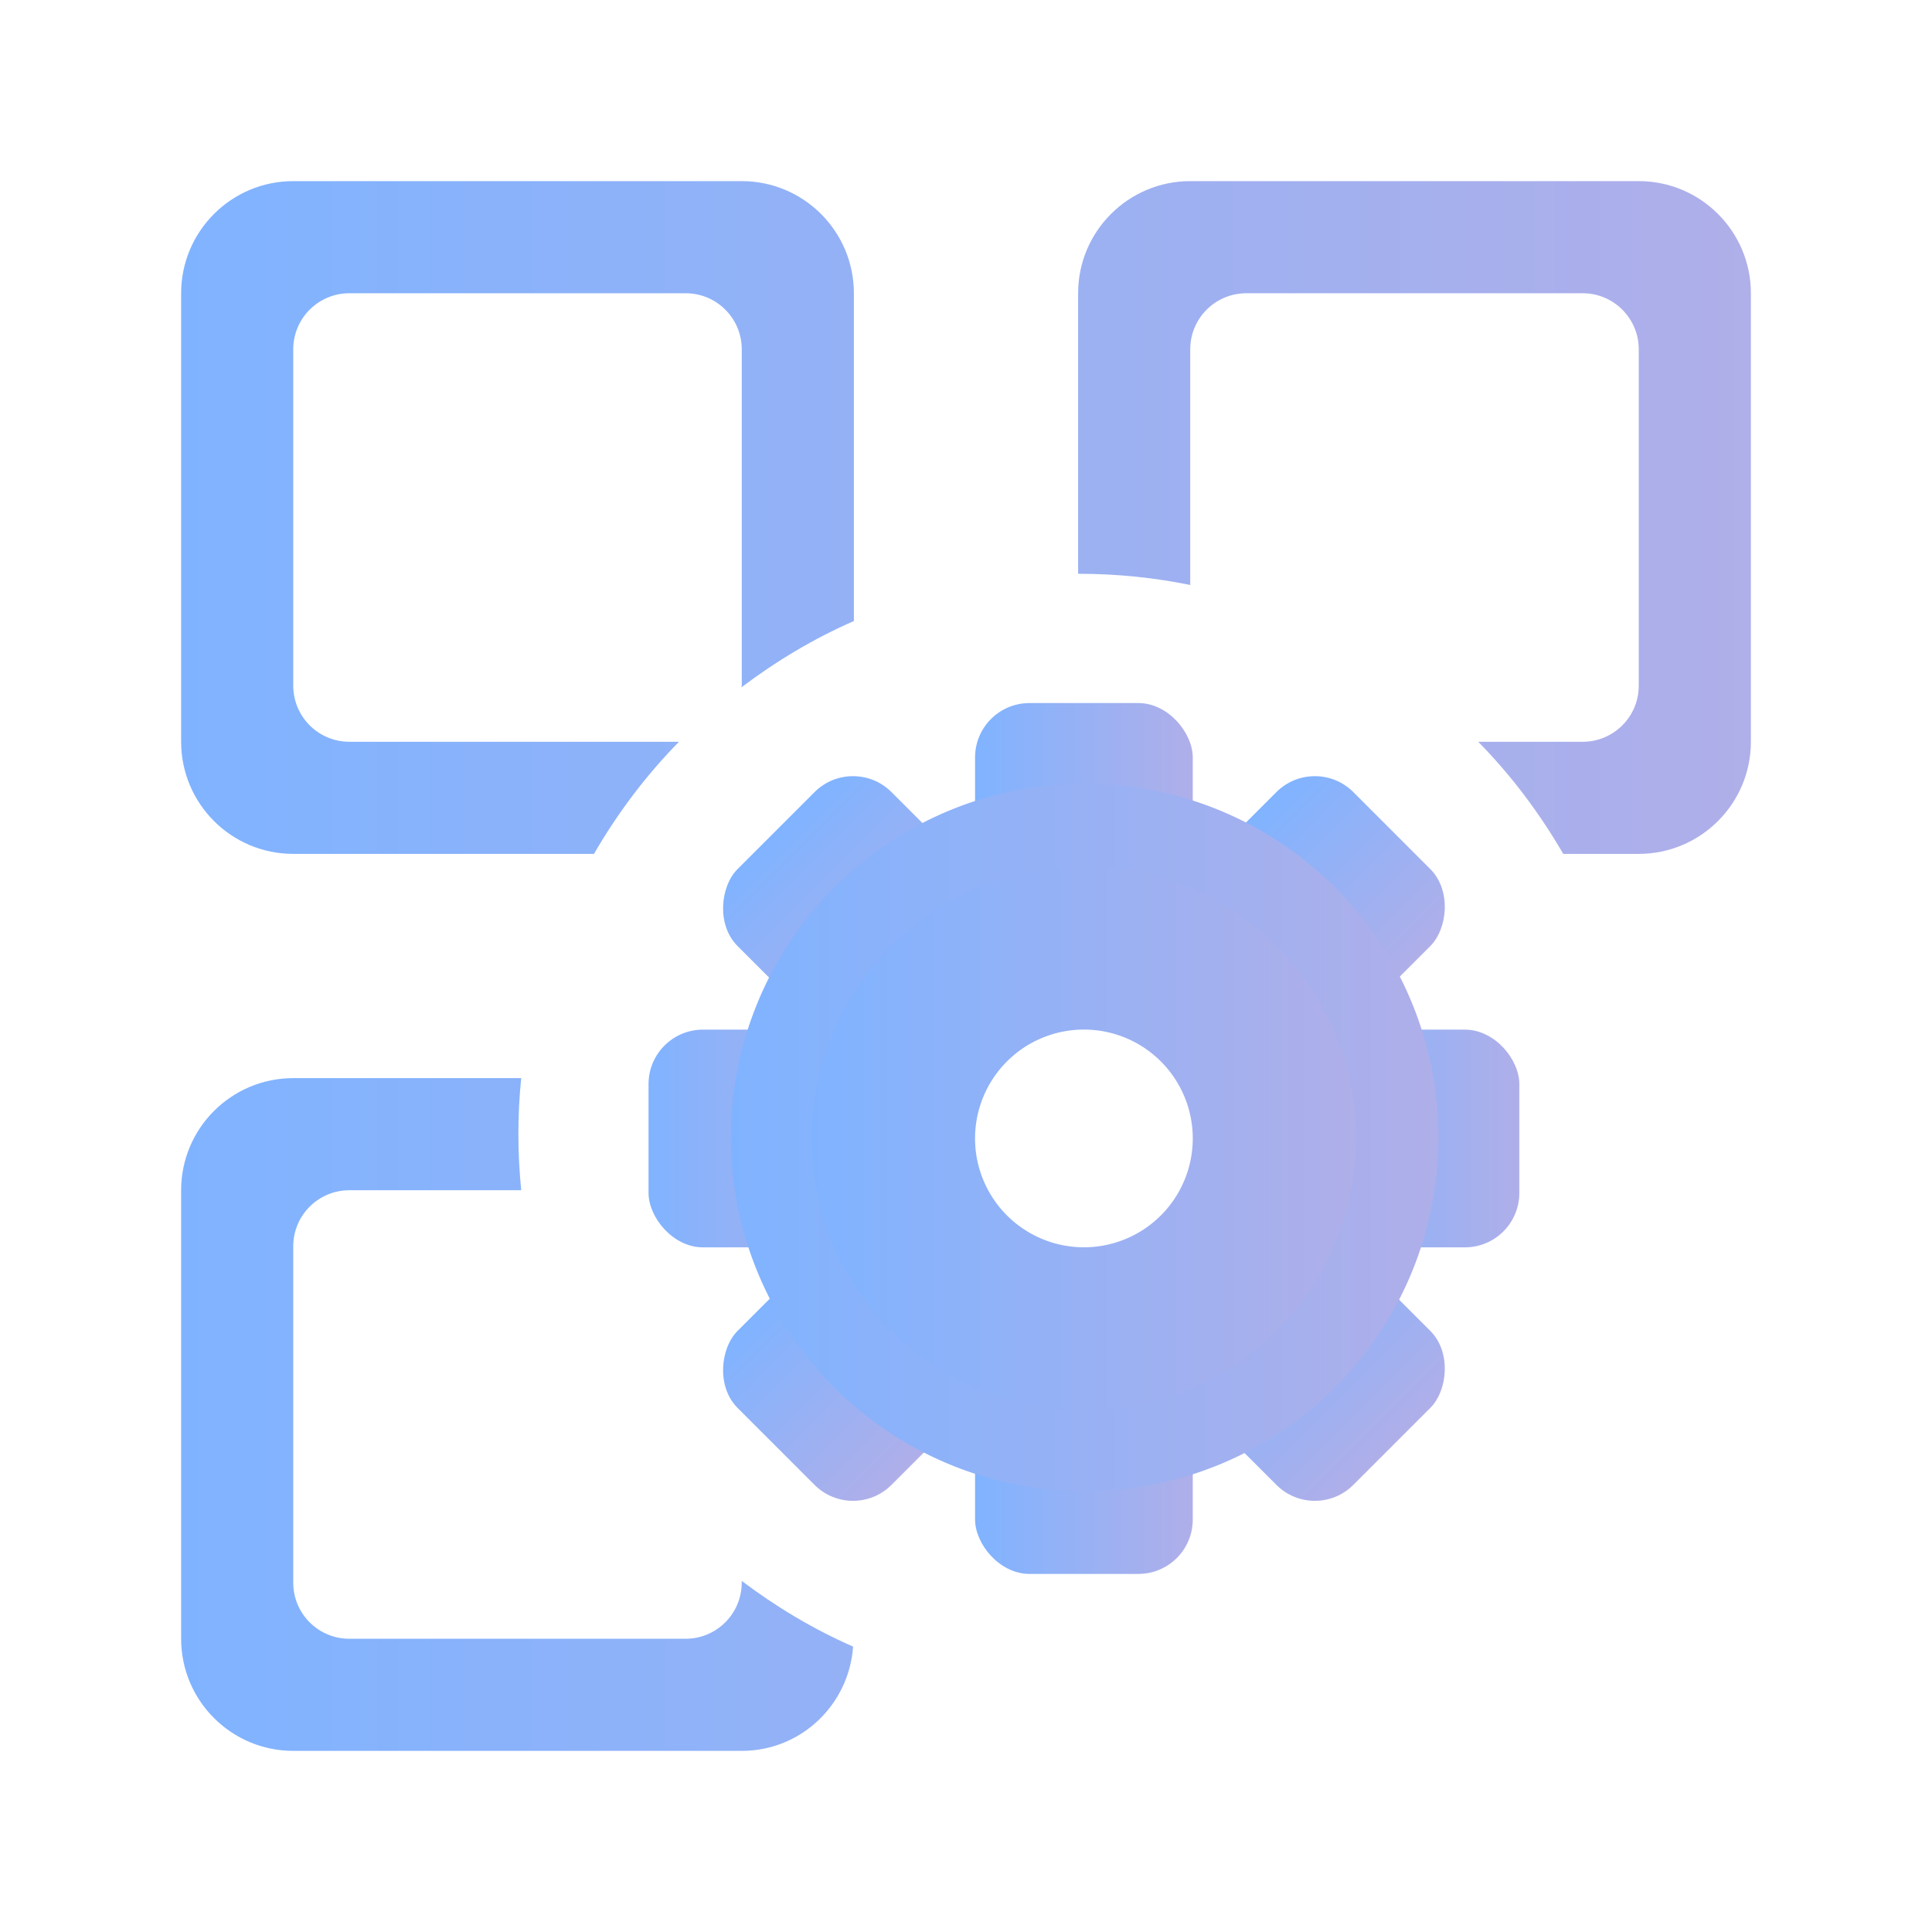 <?xml version="1.0" encoding="UTF-8" standalone="no"?>
<svg
   width="32"
   height="32"
   version="1.1"
   id="svg12"
   sodipodi:docname="applications.svg"
   inkscape:version="1.1.1 (3bf5ae0d25, 2021-09-20)"
   xmlns:inkscape="http://www.inkscape.org/namespaces/inkscape"
   xmlns:sodipodi="http://sodipodi.sourceforge.net/DTD/sodipodi-0.dtd"
   xmlns:xlink="http://www.w3.org/1999/xlink"
   xmlns="http://www.w3.org/2000/svg"
   xmlns:svg="http://www.w3.org/2000/svg"
   xmlns:rdf="http://www.w3.org/1999/02/22-rdf-syntax-ns#"
   xmlns:cc="http://creativecommons.org/ns#"
   xmlns:dc="http://purl.org/dc/elements/1.1/">
  <defs
     id="defs16">
    <linearGradient
       inkscape:collect="always"
       id="linearGradient865">
      <stop
         style="stop-color:#80b3ff;stop-opacity:1"
         offset="0"
         id="stop861" />
      <stop
         style="stop-color:#afafe9;stop-opacity:1"
         offset="1"
         id="stop863" />
    </linearGradient>
    <linearGradient
       inkscape:collect="always"
       xlink:href="#linearGradient865"
       id="linearGradient880"
       x1="1"
       y1="11"
       x2="21"
       y2="11"
       gradientUnits="userSpaceOnUse" />
    <linearGradient
       inkscape:collect="always"
       xlink:href="#linearGradient865"
       id="linearGradient867"
       x1="3"
       y1="16"
       x2="29"
       y2="16"
       gradientUnits="userSpaceOnUse" />
    <linearGradient
       inkscape:collect="always"
       xlink:href="#linearGradient865"
       id="linearGradient875"
       x1="13.446"
       y1="18.857"
       x2="22.461"
       y2="18.857"
       gradientUnits="userSpaceOnUse" />
    <linearGradient
       inkscape:collect="always"
       xlink:href="#linearGradient865"
       id="linearGradient883"
       x1="12.107"
       y1="18.839"
       x2="23.826"
       y2="18.839"
       gradientUnits="userSpaceOnUse" />
    <linearGradient
       inkscape:collect="always"
       xlink:href="#linearGradient865"
       id="linearGradient899"
       x1="16.15"
       y1="24.266"
       x2="19.756"
       y2="24.266"
       gradientUnits="userSpaceOnUse" />
    <linearGradient
       inkscape:collect="always"
       xlink:href="#linearGradient865"
       id="linearGradient907"
       x1="24.226"
       y1="6.048"
       x2="27.832"
       y2="6.048"
       gradientUnits="userSpaceOnUse" />
    <linearGradient
       inkscape:collect="always"
       xlink:href="#linearGradient865"
       id="linearGradient915"
       x1="10.742"
       y1="18.857"
       x2="14.347"
       y2="18.857"
       gradientUnits="userSpaceOnUse" />
    <linearGradient
       inkscape:collect="always"
       xlink:href="#linearGradient865"
       id="linearGradient923"
       x1="18.817"
       y1="0.639"
       x2="22.423"
       y2="0.639"
       gradientUnits="userSpaceOnUse" />
    <linearGradient
       inkscape:collect="always"
       xlink:href="#linearGradient865"
       id="linearGradient931"
       x1="16.15"
       y1="13.448"
       x2="19.756"
       y2="13.448"
       gradientUnits="userSpaceOnUse" />
    <linearGradient
       inkscape:collect="always"
       xlink:href="#linearGradient865"
       id="linearGradient939"
       x1="24.226"
       y1="-4.77"
       x2="27.832"
       y2="-4.77"
       gradientUnits="userSpaceOnUse" />
    <linearGradient
       inkscape:collect="always"
       xlink:href="#linearGradient865"
       id="linearGradient947"
       x1="21.559"
       y1="18.857"
       x2="25.165"
       y2="18.857"
       gradientUnits="userSpaceOnUse" />
    <linearGradient
       inkscape:collect="always"
       xlink:href="#linearGradient865"
       id="linearGradient955"
       x1="29.635"
       y1="0.639"
       x2="33.241"
       y2="0.639"
       gradientUnits="userSpaceOnUse" />
    <linearGradient
       inkscape:collect="always"
       xlink:href="#linearGradient865"
       id="linearGradient881"
       x1="8.005"
       y1="13.184"
       x2="17.02"
       y2="13.184"
       gradientUnits="userSpaceOnUse" />
    <linearGradient
       inkscape:collect="always"
       xlink:href="#linearGradient865"
       id="linearGradient889"
       x1="9.035"
       y1="13.198"
       x2="15.97"
       y2="13.198"
       gradientUnits="userSpaceOnUse" />
    <linearGradient
       inkscape:collect="always"
       xlink:href="#linearGradient865"
       id="linearGradient897"
       x1="11.116"
       y1="9.037"
       x2="13.89"
       y2="9.037"
       gradientUnits="userSpaceOnUse" />
    <linearGradient
       inkscape:collect="always"
       xlink:href="#linearGradient865"
       id="linearGradient905"
       x1="12.625"
       y1="0.491"
       x2="15.399"
       y2="0.491"
       gradientUnits="userSpaceOnUse" />
    <linearGradient
       inkscape:collect="always"
       xlink:href="#linearGradient865"
       id="linearGradient913"
       x1="16.786"
       y1="-3.669"
       x2="19.56"
       y2="-3.669"
       gradientUnits="userSpaceOnUse" />
    <linearGradient
       inkscape:collect="always"
       xlink:href="#linearGradient865"
       id="linearGradient921"
       x1="15.276"
       y1="13.198"
       x2="18.05"
       y2="13.198"
       gradientUnits="userSpaceOnUse" />
    <linearGradient
       inkscape:collect="always"
       xlink:href="#linearGradient865"
       id="linearGradient929"
       x1="20.947"
       y1="0.491"
       x2="23.721"
       y2="0.491"
       gradientUnits="userSpaceOnUse" />
    <linearGradient
       inkscape:collect="always"
       xlink:href="#linearGradient865"
       id="linearGradient937"
       x1="11.116"
       y1="17.358"
       x2="13.89"
       y2="17.358"
       gradientUnits="userSpaceOnUse" />
    <linearGradient
       inkscape:collect="always"
       xlink:href="#linearGradient865"
       id="linearGradient945"
       x1="6.955"
       y1="13.198"
       x2="9.729"
       y2="13.198"
       gradientUnits="userSpaceOnUse" />
    <linearGradient
       inkscape:collect="always"
       xlink:href="#linearGradient865"
       id="linearGradient953"
       x1="16.786"
       y1="4.652"
       x2="19.56"
       y2="4.652"
       gradientUnits="userSpaceOnUse" />
  </defs>
  <sodipodi:namedview
     pagecolor="#ffffff"
     bordercolor="#000000"
     borderopacity="1"
     objecttolerance="10"
     gridtolerance="10"
     guidetolerance="10"
     inkscape:pageopacity="0"
     inkscape:pageshadow="2"
     inkscape:window-width="1920"
     inkscape:window-height="1007"
     id="namedview14"
     showgrid="false"
     inkscape:zoom="4.9062501"
     inkscape:cx="27.515923"
     inkscape:cy="11.10828"
     inkscape:window-x="0"
     inkscape:window-y="0"
     inkscape:window-maximized="1"
     inkscape:current-layer="svg12"
     inkscape:document-rotation="0"
     showguides="true"
     inkscape:lockguides="true"
     inkscape:showpageshadow="true"
     inkscape:pagecheckerboard="0">
    <inkscape:grid
       type="xygrid"
       id="grid942"
       originx="0"
       originy="0" />
  </sodipodi:namedview>
  <g
     id="22-22-applications-other"
     transform="translate(32,10)">
    <path
       style="clip-rule:evenodd;fill:#ffffc1;fill-opacity:0;fill-rule:evenodd;stroke-width:0.689;stroke-linejoin:round;stroke-miterlimit:1.414"
       d="M 0,0 V 22 H 22 V 0 Z"
       id="rect817-5"
       inkscape:connector-curvature="0" />
    <path
       fill-rule="evenodd"
       clip-rule="evenodd"
       d="M 2.429,9.571 H 6.26 C 6.562,9.051 6.924,8.57 7.343,8.143 H 3.143 c -0.395,0 -0.714,-0.32 -0.714,-0.714 V 3.143 c 0,-0.395 0.32,-0.714 0.714,-0.714 h 4.286 c 0.395,0 0.714,0.32 0.714,0.714 v 4.286 c 0,0.008 -0.004,0.014 -0.005,0.022 C 8.58,7.117 9.058,6.83 9.571,6.605 V 2.429 C 9.571,1.64 8.932,1 8.143,1 H 2.429 C 1.64,1 1,1.64 1,2.429 v 5.714 c 0,0.789 0.64,1.429 1.429,1.429 z M 13.857,6.145 v -3.003 c 0,-0.395 0.32,-0.714 0.714,-0.714 h 4.286 c 0.395,0 0.714,0.32 0.714,0.714 v 4.286 c 0,0.395 -0.32,0.714 -0.714,0.714 h -1.331 c 0.419,0.427 0.781,0.908 1.083,1.429 h 0.962 C 20.36,9.571 21,8.932 21,8.143 V 2.429 C 21,1.64 20.36,1 19.571,1 h -5.714 c -0.789,0 -1.429,0.64 -1.429,1.429 v 3.575 c 0.002,0 0.004,-2.381e-4 0.006,-2.381e-4 0.487,-2.381e-4 0.963,0.049 1.422,0.142 z M 8.143,18.857 c 0,0.395 -0.32,0.714 -0.714,0.714 H 3.143 c -0.395,0 -0.714,-0.32 -0.714,-0.714 v -4.286 c 0,-0.395 0.32,-0.714 0.714,-0.714 h 2.19 c -0.023,-0.236 -0.036,-0.474 -0.036,-0.716 0,-0.241 0.013,-0.478 0.036,-0.712 H 2.429 c -0.789,0 -1.429,0.64 -1.429,1.429 v 5.714 C 1,20.36 1.64,21 2.429,21 H 8.143 C 8.898,21 9.509,20.413 9.561,19.671 9.054,19.448 8.58,19.164 8.143,18.834 Z m -2.81,-6.429 z"
       id="path2-7"
       sodipodi:nodetypes="sccsssssssccsssssscssssssccsssssscccsssssscscsssssccscccccc"
       style="fill:url(#linearGradient880);fill-opacity:1;stroke-width:0.238" />
    <rect
       id="rect4156-5"
       style="fill:url(#linearGradient945);fill-opacity:1;stroke:none;stroke-width:0.693"
       rx="0.693"
       y="11.811"
       height="2.774"
       width="2.774"
       x="6.955" />
    <rect
       id="rect4158-6"
       style="fill:url(#linearGradient921);fill-opacity:1;stroke:none;stroke-width:0.693"
       width="2.774"
       height="2.774"
       x="15.276"
       y="11.811"
       rx="0.693" />
    <rect
       id="rect4160-2"
       style="fill:url(#linearGradient897);fill-opacity:1;stroke:none;stroke-width:0.693"
       rx="0.693"
       x="11.116"
       height="2.774"
       width="2.774"
       y="7.65" />
    <rect
       id="rect4162-9"
       style="fill:url(#linearGradient937);fill-opacity:1;stroke:none;stroke-width:0.693"
       width="2.774"
       height="2.774"
       x="11.116"
       y="15.971"
       rx="0.693" />
    <rect
       id="rect4164-1"
       style="fill:url(#linearGradient905);fill-opacity:1;stroke:none;stroke-width:0.693"
       transform="rotate(45)"
       width="2.774"
       height="2.774"
       x="12.625"
       y="-0.895"
       rx="0.693" />
    <rect
       id="rect4166-2"
       style="fill:url(#linearGradient929);fill-opacity:1;stroke:none;stroke-width:0.693"
       transform="rotate(45)"
       rx="0.693"
       y="-0.895"
       x="20.947"
       height="2.774"
       width="2.774" />
    <rect
       id="rect4168-7"
       style="fill:url(#linearGradient913);fill-opacity:1;stroke:none;stroke-width:0.693"
       transform="rotate(45)"
       width="2.774"
       height="2.774"
       x="16.786"
       y="-5.056"
       rx="0.693" />
    <rect
       id="rect4170-0"
       style="fill:url(#linearGradient953);fill-opacity:1;stroke:none;stroke-width:0.693"
       transform="rotate(45)"
       rx="0.693"
       y="3.265"
       x="16.786"
       height="2.774"
       width="2.774" />
    <path
       id="path4172-9"
       style="fill:url(#linearGradient881);fill-opacity:1;stroke:none;stroke-width:0.693"
       d="m 12.512,8.676 a 4.507,4.507 0 0 0 -4.507,4.507 4.507,4.507 0 0 0 4.507,4.507 4.507,4.507 0 0 0 4.507,-4.507 4.507,4.507 0 0 0 -4.507,-4.507 m 0,2.427 a 2.08,2.08 0 0 1 2.08,2.08 2.08,2.08 0 0 1 -2.08,2.08 2.08,2.08 0 0 1 -2.08,-2.08 2.08,2.08 0 0 1 2.08,-2.08"
       inkscape:connector-curvature="0" />
    <path
       id="path4174-3"
       style="fill:url(#linearGradient889);fill-opacity:1;stroke:none;stroke-width:0.693"
       d="M 12.503,9.73 A 3.467,3.467 0 0 0 9.035,13.198 3.467,3.467 0 0 0 12.503,16.665 3.467,3.467 0 0 0 15.97,13.198 3.467,3.467 0 0 0 12.503,9.73 m 0,2.08 a 1.387,1.387 0 0 1 1.387,1.387 1.387,1.387 0 0 1 -1.387,1.387 1.387,1.387 0 0 1 -1.387,-1.387 1.387,1.387 0 0 1 1.387,-1.387"
       inkscape:connector-curvature="0" />
  </g>
  <g
     id="g917">
    <g
       id="applications-other">
      <path
         style="clip-rule:evenodd;fill:#ffffc1;fill-opacity:0;fill-rule:evenodd;stroke-width:1.002;stroke-linejoin:round;stroke-miterlimit:1.414"
         d="M 0,0 V 32 H 32 V 0 Z"
         id="rect817"
         inkscape:connector-curvature="0" />
      <path
         fill-rule="evenodd"
         clip-rule="evenodd"
         d="M 4.857,14.143 H 9.838 C 10.23,13.466 10.701,12.841 11.246,12.286 H 5.786 c -0.513,0 -0.929,-0.416 -0.929,-0.929 V 5.786 c 0,-0.513 0.416,-0.929 0.929,-0.929 h 5.571 c 0.513,0 0.929,0.416 0.929,0.929 v 5.571 c 0,0.01 -0.006,0.019 -0.006,0.028 0.574,-0.434 1.196,-0.807 1.863,-1.099 V 4.857 C 14.143,3.832 13.311,3 12.286,3 H 4.857 C 3.832,3 3,3.832 3,4.857 v 7.429 c 0,1.025 0.832,1.857 1.857,1.857 z M 19.714,9.689 V 5.786 c 0,-0.513 0.415,-0.929 0.929,-0.929 h 5.571 c 0.513,0 0.929,0.416 0.929,0.929 v 5.571 c 0,0.513 -0.415,0.929 -0.929,0.929 h -1.73 c 0.545,0.555 1.016,1.18 1.408,1.857 h 1.25 C 28.168,14.143 29,13.311 29,12.286 V 4.857 C 29,3.832 28.168,3 27.143,3 h -7.429 c -1.025,0 -1.857,0.832 -1.857,1.857 v 4.647 c 0.003,0 0.006,-3.095e-4 0.008,-3.095e-4 0.633,-3.095e-4 1.251,0.064 1.849,0.185 z m -7.429,16.525 c 0,0.513 -0.416,0.929 -0.929,0.929 H 5.786 c -0.513,0 -0.929,-0.415 -0.929,-0.929 v -5.571 c 0,-0.513 0.416,-0.929 0.929,-0.929 h 2.847 c -0.03,-0.306 -0.047,-0.617 -0.047,-0.931 0,-0.313 0.016,-0.621 0.047,-0.926 h -3.776 c -1.025,0 -1.857,0.832 -1.857,1.857 v 7.429 C 3,28.168 3.832,29 4.857,29 h 7.429 c 0.981,0 1.776,-0.764 1.844,-1.727 -0.66,-0.29 -1.276,-0.659 -1.844,-1.088 z M 8.633,17.857 Z"
         id="path2"
         sodipodi:nodetypes="sccsssssssccsssssscssssssccsssssscccsssssscscsssssccscccccc"
         style="fill:url(#linearGradient867);fill-opacity:1;stroke-width:0.31" />
      <rect
         id="rect4156"
         style="fill:url(#linearGradient915);fill-opacity:1;stroke:none;stroke-width:0.901"
         rx="0.901"
         y="17.054"
         height="3.606"
         width="3.606"
         x="10.742" />
      <rect
         id="rect4158"
         style="fill:url(#linearGradient947);fill-opacity:1;stroke:none;stroke-width:0.901"
         width="3.606"
         height="3.606"
         x="21.559"
         y="17.054"
         rx="0.901" />
      <rect
         id="rect4160"
         style="fill:url(#linearGradient931);fill-opacity:1;stroke:none;stroke-width:0.901"
         rx="0.901"
         x="16.15"
         height="3.606"
         width="3.606"
         y="11.645" />
      <rect
         id="rect4162"
         style="fill:url(#linearGradient899);fill-opacity:1;stroke:none;stroke-width:0.901"
         width="3.606"
         height="3.606"
         x="16.15"
         y="22.463"
         rx="0.901" />
      <rect
         id="rect4164"
         style="fill:url(#linearGradient923);fill-opacity:1;stroke:none;stroke-width:0.901"
         transform="rotate(45)"
         width="3.606"
         height="3.606"
         x="18.817"
         y="-1.164"
         rx="0.901" />
      <rect
         id="rect4166"
         style="fill:url(#linearGradient955);fill-opacity:1;stroke:none;stroke-width:0.901"
         transform="rotate(45)"
         rx="0.901"
         y="-1.164"
         x="29.635"
         height="3.606"
         width="3.606" />
      <rect
         id="rect4168"
         style="fill:url(#linearGradient939);fill-opacity:1;stroke:none;stroke-width:0.901"
         transform="rotate(45)"
         width="3.606"
         height="3.606"
         x="24.226"
         y="-6.573"
         rx="0.901" />
      <rect
         id="rect4170"
         style="fill:url(#linearGradient907);fill-opacity:1;stroke:none;stroke-width:0.901"
         transform="rotate(45)"
         rx="0.901"
         y="4.245"
         x="24.226"
         height="3.606"
         width="3.606" />
      <path
         id="path4172"
         style="fill:url(#linearGradient883);fill-opacity:1;stroke:none;stroke-width:0.901"
         d="m 17.966,12.979 a 5.86,5.86 0 0 0 -5.86,5.86 5.86,5.86 0 0 0 5.86,5.86 5.86,5.86 0 0 0 5.86,-5.86 5.86,5.86 0 0 0 -5.86,-5.86 m 0,3.155 a 2.704,2.704 0 0 1 2.704,2.704 2.704,2.704 0 0 1 -2.704,2.704 2.704,2.704 0 0 1 -2.704,-2.704 2.704,2.704 0 0 1 2.704,-2.704"
         inkscape:connector-curvature="0" />
      <path
         id="path4174"
         style="fill:url(#linearGradient875);fill-opacity:1;stroke:none;stroke-width:0.901"
         d="m 17.953,14.349 a 4.507,4.507 0 0 0 -4.507,4.507 4.507,4.507 0 0 0 4.507,4.507 4.507,4.507 0 0 0 4.507,-4.507 4.507,4.507 0 0 0 -4.507,-4.507 m 0,2.704 a 1.803,1.803 0 0 1 1.803,1.803 1.803,1.803 0 0 1 -1.803,1.803 1.803,1.803 0 0 1 -1.803,-1.803 1.803,1.803 0 0 1 1.803,-1.803"
         inkscape:connector-curvature="0" />
    </g>
  </g>
</svg>
